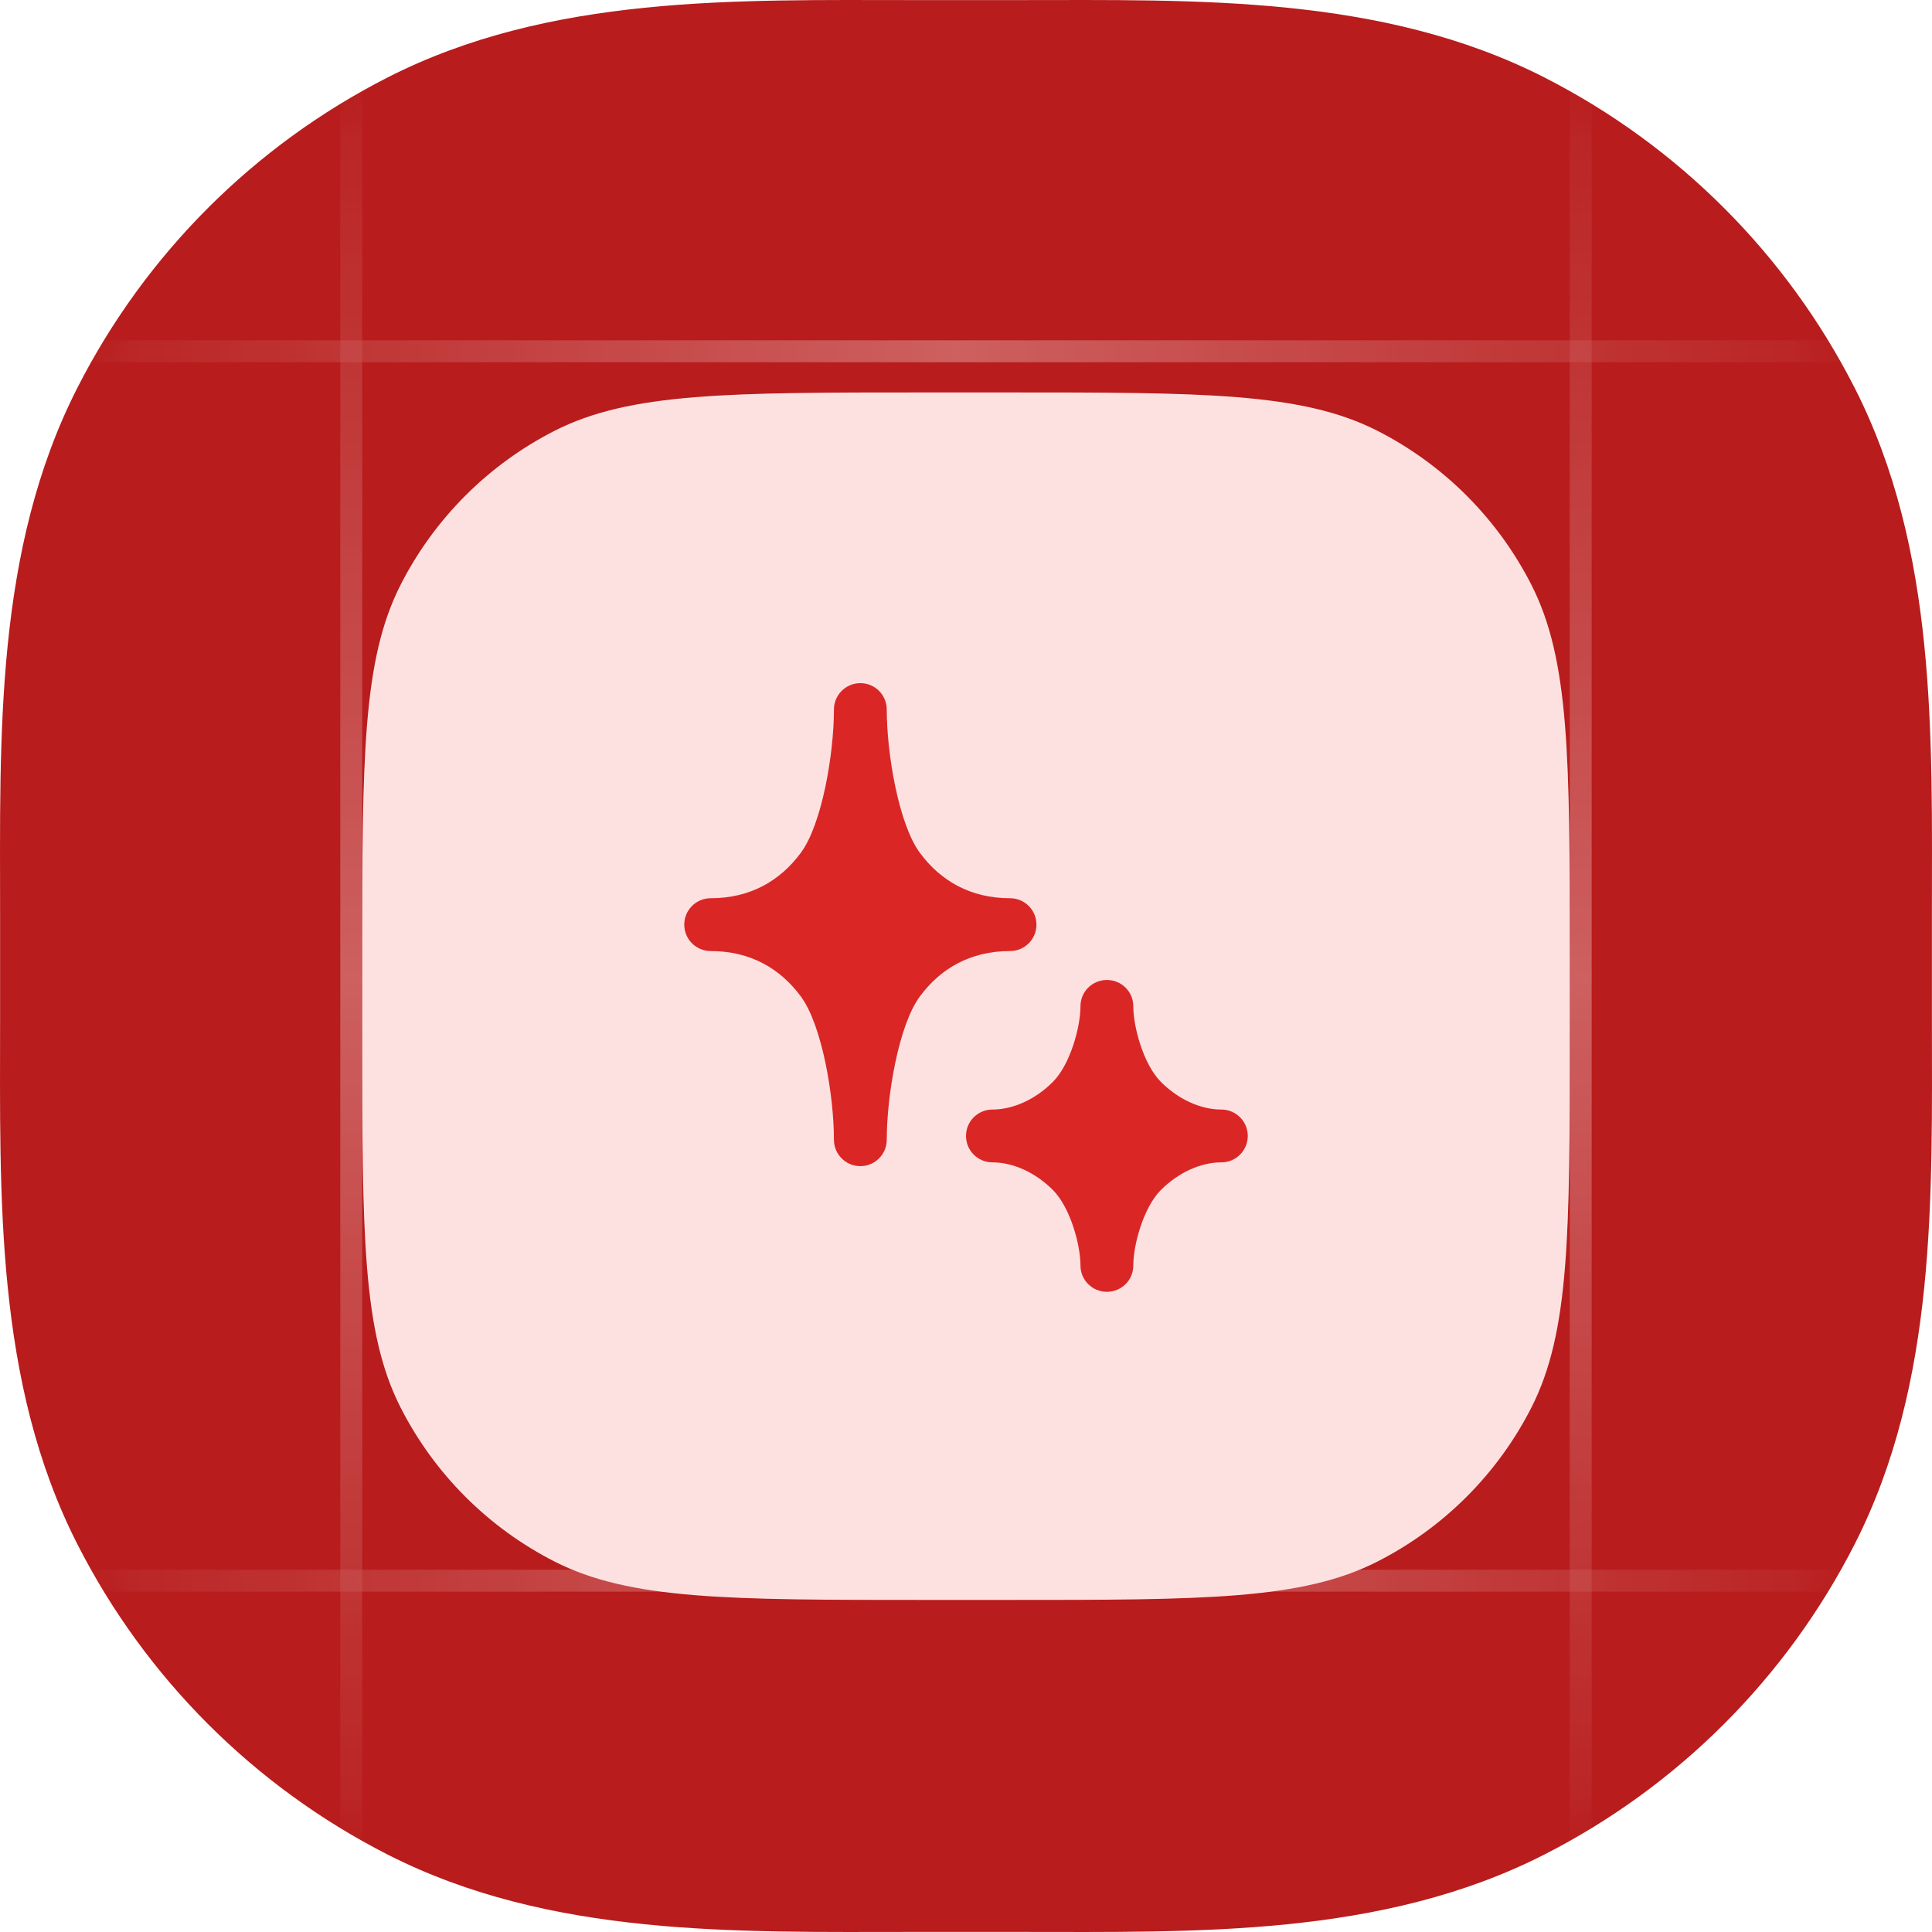 <svg width="64" height="64" viewBox="0 0 64 64" fill="none" xmlns="http://www.w3.org/2000/svg">
<g clip-path="url(#clip0_835_1645)">
<path d="M51.159 2.565C55.583 4.82 59.18 8.417 61.434 12.841C64.177 18.223 63.998 24.39 63.997 30.269C63.997 31.423 63.997 32.577 63.997 33.731C63.998 39.609 64.177 45.777 61.435 51.159C59.18 55.583 55.583 59.18 51.159 61.434C45.777 64.177 39.61 63.998 33.731 63.997C32.577 63.997 31.423 63.997 30.269 63.997C24.39 63.998 18.223 64.177 12.841 61.435C8.417 59.181 4.82 55.584 2.566 51.159C-0.177 45.777 0.002 39.61 0.003 33.731C0.003 32.577 0.003 31.423 0.003 30.269C0.002 24.39 -0.177 18.223 2.566 12.841C4.82 8.416 8.417 4.82 12.841 2.565C18.223 -0.177 24.39 0.002 30.269 0.003C31.423 0.003 32.577 0.003 33.731 0.003C39.609 0.002 45.777 -0.177 51.159 2.565Z" fill="#B81C1C"/>
<mask id="mask0_835_1645" style="mask-type:alpha" maskUnits="userSpaceOnUse" x="0" y="0" width="64" height="64">
<path d="M51.159 2.565C55.583 4.82 59.18 8.417 61.434 12.841C64.177 18.223 63.998 24.39 63.997 30.269C63.997 31.423 63.997 32.577 63.997 33.731C63.998 39.609 64.177 45.777 61.435 51.159C59.18 55.583 55.583 59.18 51.159 61.434C45.777 64.177 39.61 63.998 33.731 63.997C32.577 63.997 31.423 63.997 30.269 63.997C24.39 63.998 18.223 64.177 12.841 61.435C8.417 59.181 4.82 55.584 2.566 51.159C-0.177 45.777 0.002 39.61 0.003 33.731C0.003 32.577 0.003 31.423 0.003 30.269C0.002 24.39 -0.177 18.223 2.566 12.841C4.82 8.416 8.417 4.82 12.841 2.565C18.223 -0.177 24.39 0.002 30.269 0.003C31.423 0.003 32.577 0.003 33.731 0.003C39.609 0.002 45.777 -0.177 51.159 2.565Z" fill="#991B1B"/>
</mask>
<g mask="url(#mask0_835_1645)">
<g opacity="0.3">
<rect x="11.636" y="-0.364" width="40.727" height="64.727" stroke="url(#paint0_linear_835_1645)" stroke-width="0.727"/>
<rect x="-0.364" y="11.636" width="64.727" height="40.727" stroke="url(#paint1_linear_835_1645)" stroke-width="0.727"/>
</g>
<g filter="url(#filter0_d_835_1645)">
<path d="M12 30.667C12 24.133 12 20.866 13.272 18.37C14.39 16.175 16.175 14.39 18.37 13.271C20.866 12 24.133 12 30.667 12H33.333C39.867 12 43.134 12 45.63 13.271C47.825 14.39 49.61 16.175 50.728 18.37C52 20.866 52 24.133 52 30.667V33.333C52 39.867 52 43.134 50.728 45.63C49.61 47.825 47.825 49.61 45.63 50.728C43.134 52 39.867 52 33.333 52H30.667C24.133 52 20.866 52 18.37 50.728C16.175 49.61 14.39 47.825 13.272 45.63C12 43.134 12 39.867 12 33.333V30.667Z" fill="#FDE1E1"/>
</g>
<g filter="url(#filter1_d_835_1645)">
<path d="M28.5 21.667C28.984 21.667 29.375 22.058 29.375 22.542C29.375 24.008 29.772 26.344 30.474 27.291C31.159 28.214 32.146 28.792 33.459 28.792C33.942 28.792 34.334 29.183 34.334 29.667C34.334 30.15 33.942 30.542 33.459 30.542C32.146 30.542 31.159 31.119 30.474 32.042C29.772 32.989 29.375 35.326 29.375 36.792C29.375 37.275 28.984 37.667 28.5 37.667C28.017 37.667 27.625 37.275 27.625 36.792C27.625 35.326 27.229 32.989 26.526 32.042C25.842 31.119 24.855 30.542 23.542 30.542C23.059 30.542 22.667 30.15 22.667 29.667C22.667 29.183 23.059 28.792 23.542 28.792C24.855 28.792 25.842 28.214 26.526 27.291C27.229 26.344 27.625 24.008 27.625 22.542C27.625 22.058 28.017 21.667 28.5 21.667Z" fill="#DB2626"/>
<path d="M36.667 31.5C37.15 31.5 37.542 31.887 37.542 32.37C37.542 33.06 37.88 34.3 38.457 34.877C39.033 35.454 39.769 35.792 40.459 35.792C40.942 35.792 41.334 36.183 41.334 36.667C41.334 37.15 40.942 37.542 40.459 37.542C39.769 37.542 39.033 37.88 38.457 38.456C37.88 39.033 37.542 40.27 37.542 40.96C37.542 41.443 37.15 41.83 36.667 41.83C36.184 41.83 35.792 41.443 35.792 40.96C35.792 40.27 35.454 39.033 34.877 38.456C34.301 37.88 33.565 37.542 32.875 37.542C32.392 37.542 32 37.15 32 36.667C32 36.183 32.392 35.792 32.875 35.792C33.565 35.792 34.301 35.454 34.877 34.877C35.454 34.3 35.792 33.06 35.792 32.37C35.792 31.887 36.184 31.5 36.667 31.5Z" fill="#DB2626"/>
</g>
</g>
</g>
<defs>
<filter id="filter0_d_835_1645" x="11" y="12" width="42" height="42" filterUnits="userSpaceOnUse" color-interpolation-filters="sRGB">
<feFlood flood-opacity="0" result="BackgroundImageFix"/>
<feColorMatrix in="SourceAlpha" type="matrix" values="0 0 0 0 0 0 0 0 0 0 0 0 0 0 0 0 0 0 127 0" result="hardAlpha"/>
<feOffset dy="1"/>
<feGaussianBlur stdDeviation="0.5"/>
<feComposite in2="hardAlpha" operator="out"/>
<feColorMatrix type="matrix" values="0 0 0 0 0.498 0 0 0 0 0.114 0 0 0 0 0.114 0 0 0 0.6 0"/>
<feBlend mode="normal" in2="BackgroundImageFix" result="effect1_dropShadow_835_1645"/>
<feBlend mode="normal" in="SourceGraphic" in2="effect1_dropShadow_835_1645" result="shape"/>
</filter>
<filter id="filter1_d_835_1645" x="20.742" y="20.704" width="22.517" height="24.013" filterUnits="userSpaceOnUse" color-interpolation-filters="sRGB">
<feFlood flood-opacity="0" result="BackgroundImageFix"/>
<feColorMatrix in="SourceAlpha" type="matrix" values="0 0 0 0 0 0 0 0 0 0 0 0 0 0 0 0 0 0 127 0" result="hardAlpha"/>
<feOffset dy="0.963"/>
<feGaussianBlur stdDeviation="0.963"/>
<feColorMatrix type="matrix" values="0 0 0 0 0.118 0 0 0 0 0.161 0 0 0 0 0.231 0 0 0 0.2 0"/>
<feBlend mode="multiply" in2="BackgroundImageFix" result="effect1_dropShadow_835_1645"/>
<feBlend mode="normal" in="SourceGraphic" in2="effect1_dropShadow_835_1645" result="shape"/>
</filter>
<linearGradient id="paint0_linear_835_1645" x1="32" y1="-2.41338e-06" x2="32" y2="64" gradientUnits="userSpaceOnUse">
<stop stop-color="white" stop-opacity="0"/>
<stop offset="0.506" stop-color="white"/>
<stop offset="1" stop-color="white" stop-opacity="0"/>
</linearGradient>
<linearGradient id="paint1_linear_835_1645" x1="-0.669" y1="31.998" x2="63.998" y2="31.998" gradientUnits="userSpaceOnUse">
<stop stop-color="white" stop-opacity="0"/>
<stop offset="0.5" stop-color="white"/>
<stop offset="1" stop-color="white" stop-opacity="0"/>
</linearGradient>
<clipPath id="clip0_835_1645">
<rect width="64" height="64" fill="white"/>
</clipPath>
</defs>
</svg>
